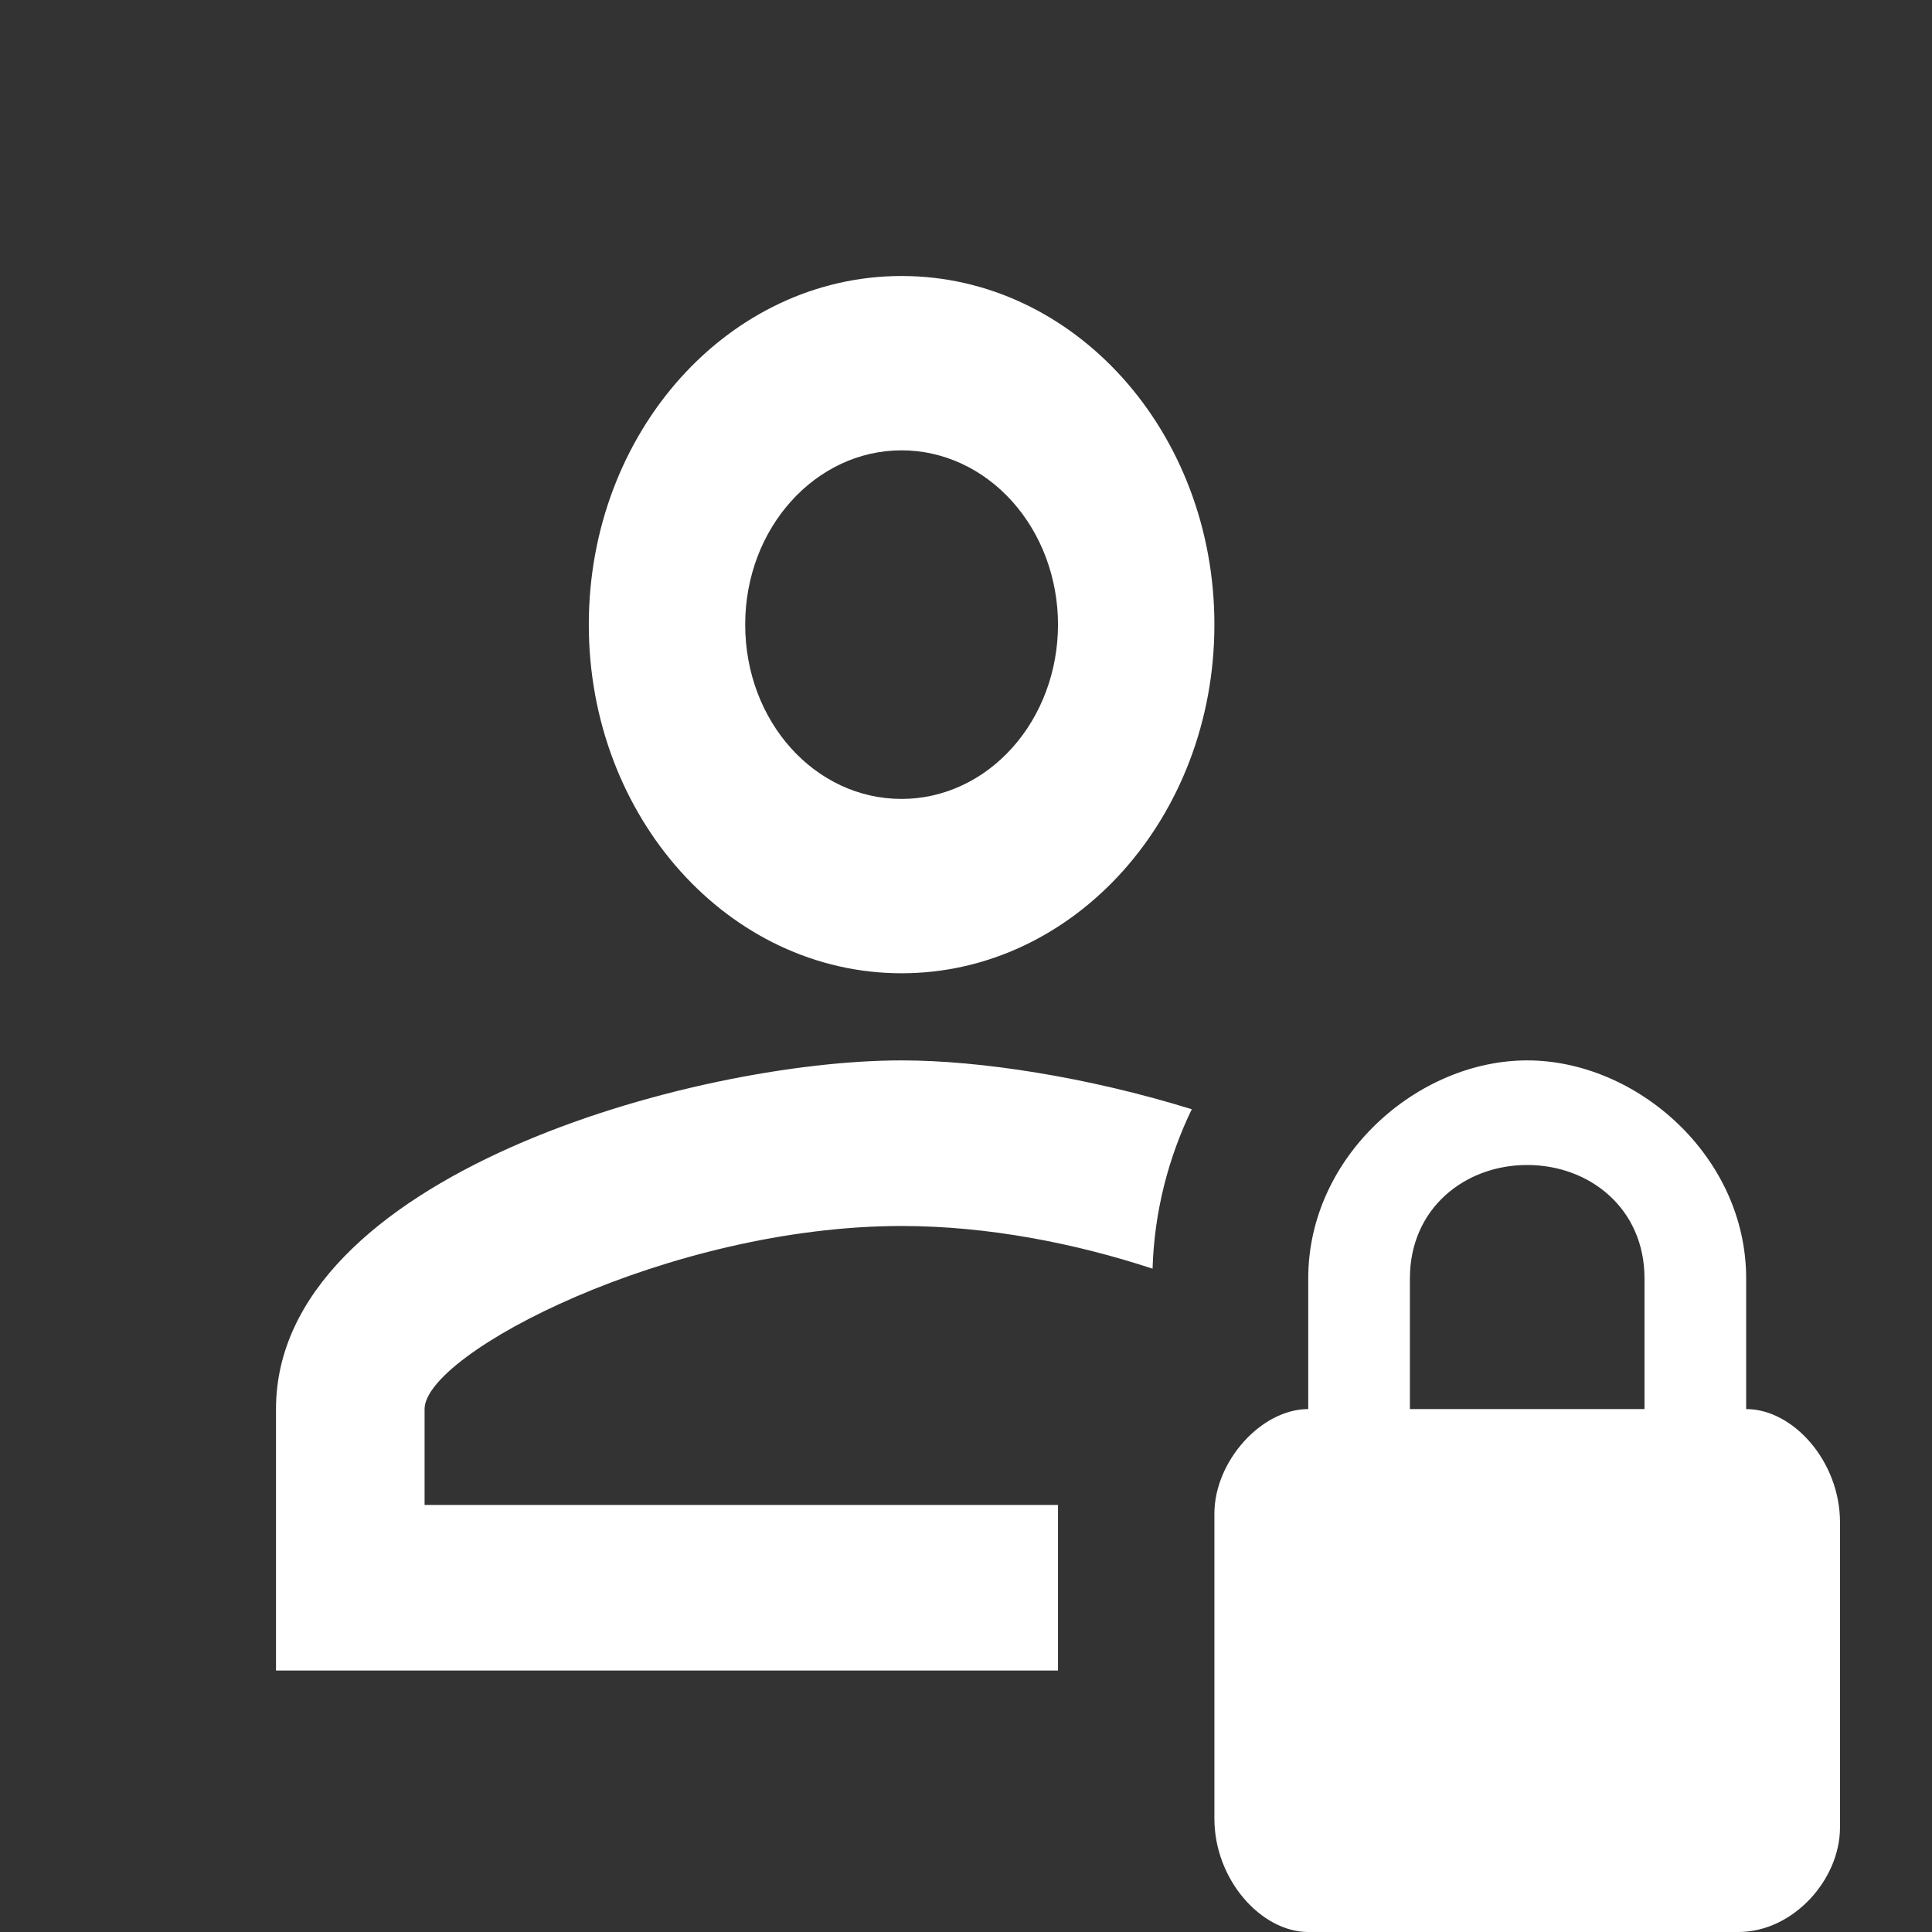 <svg width="21" height="21" viewBox="0 0 21 21" fill="none" xmlns="http://www.w3.org/2000/svg">
<rect x="0" y="0" width="21" height="21" fill="#333333" stroke="none"/>
<path d="M9.8 10.579C11.678 10.579 13.2 8.883 13.2 6.789C13.2 4.696 11.678 3 9.8 3C7.921 3 6.4 4.696 6.4 6.789C6.4 8.883 7.921 10.579 9.8 10.579ZM9.8 4.895C10.251 4.895 10.683 5.094 11.002 5.45C11.321 5.805 11.5 6.287 11.5 6.789C11.5 7.292 11.321 7.774 11.002 8.129C10.683 8.485 10.251 8.684 9.8 8.684C8.857 8.684 8.1 7.841 8.1 6.789C8.1 5.738 8.865 4.895 9.8 4.895ZM11.5 18.158H3V15.316C3 12.786 7.53 11.526 9.8 11.526C10.65 11.526 11.823 11.706 12.954 12.057C12.698 12.587 12.546 13.175 12.528 13.79C11.695 13.516 10.743 13.326 9.8 13.326C7.276 13.326 4.615 14.71 4.615 15.316V16.358H11.5V18.158ZM18.98 15.316V13.895C18.98 12.568 17.79 11.526 16.6 11.526C15.41 11.526 14.22 12.568 14.22 13.895V15.316C13.71 15.316 13.2 15.884 13.2 16.453V19.768C13.2 20.432 13.71 21 14.22 21H18.895C19.49 21 20 20.432 20 19.863V16.547C20 15.884 19.49 15.316 18.98 15.316ZM17.875 15.316H15.325V13.895C15.325 13.137 15.92 12.663 16.6 12.663C17.28 12.663 17.875 13.137 17.875 13.895V15.316Z" fill="white"/>
</svg>
